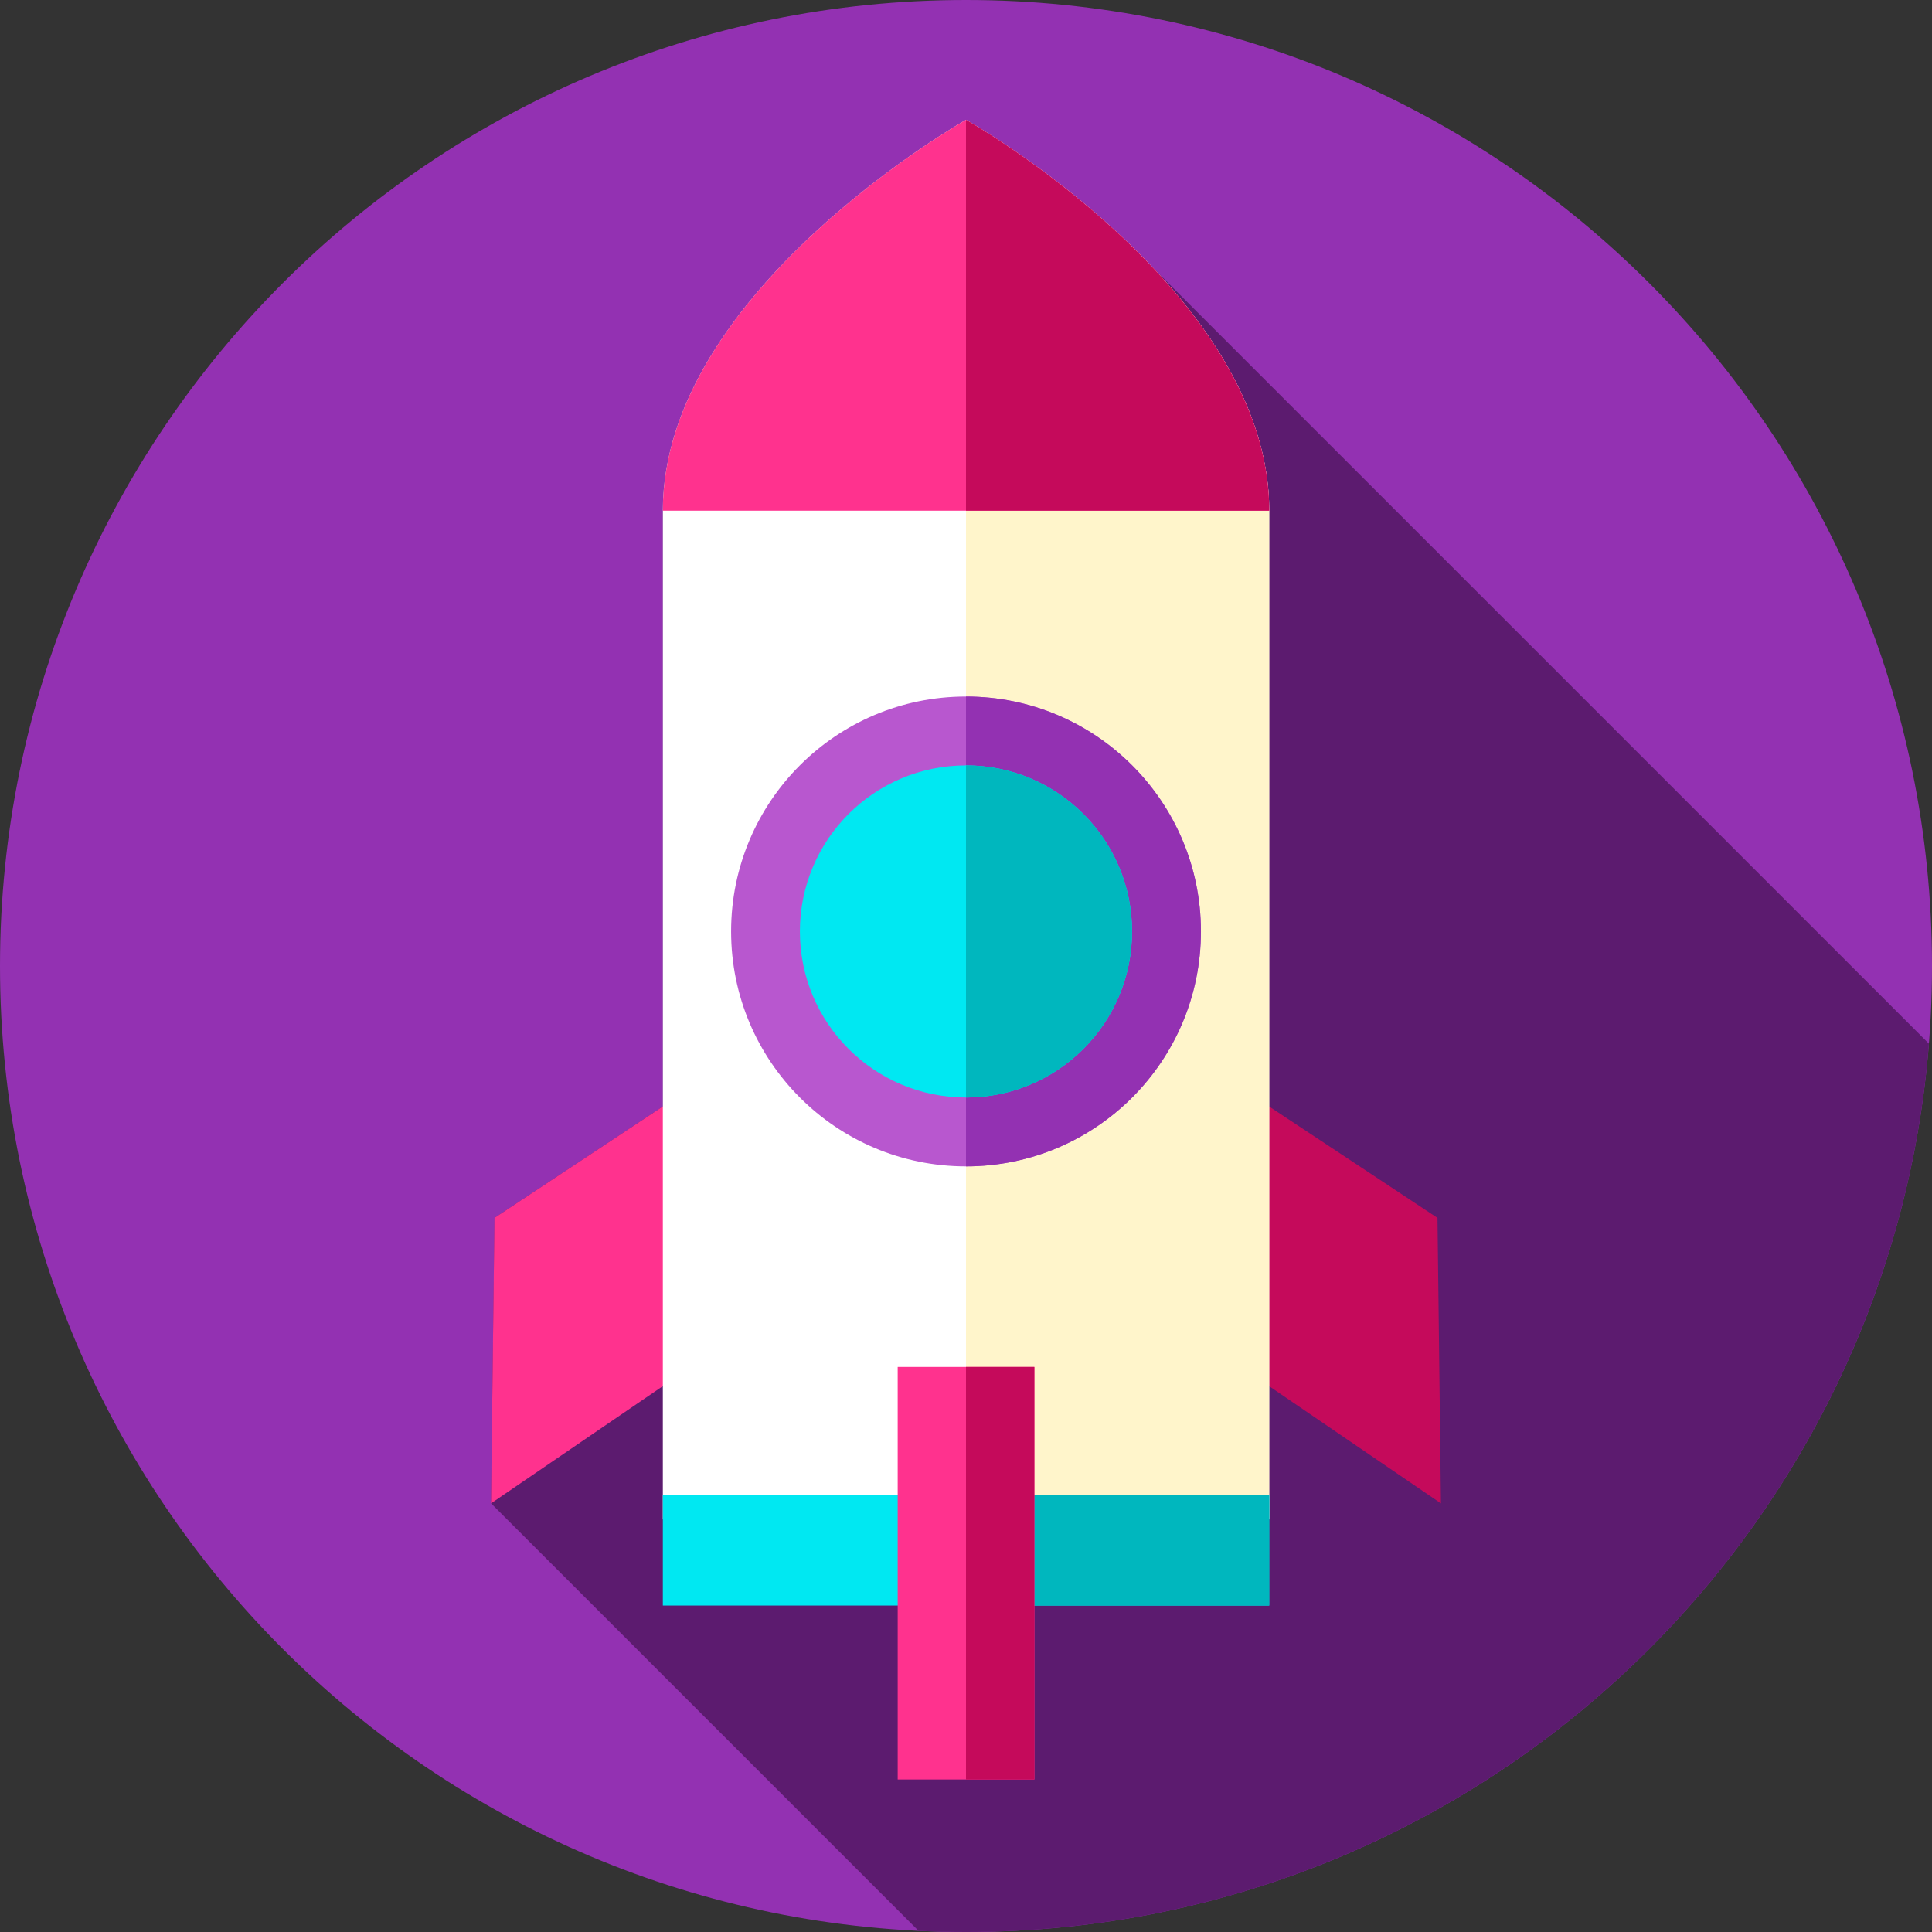 <svg width="48" height="48" viewBox="0 0 48 48" fill="none" xmlns="http://www.w3.org/2000/svg">
<rect x="0" y="0" width="48" height="48" fill="#333333" stroke="none"/>
<g clip-path="url(#clip0)">
<path d="M48 24C48 37.255 37.255 48 24 48C10.745 48 0 37.255 0 24C0 10.745 10.745 0 24 0C37.255 0 48 10.745 48 24Z" fill="#9331B2"/>
<path d="M47.924 25.93L28.584 6.591C26.473 4.372 24.001 2.977 24.001 2.977C24.001 2.977 16.468 7.228 16.468 12.687V27.49L12.287 30.257L12.2 37.35L22.821 47.971C23.212 47.99 23.605 48 24.001 48C36.606 48 46.941 38.282 47.924 25.93Z" fill="#5C1B6F"/>
<path d="M17.201 27.004L12.285 30.258L12.199 37.351L17.201 33.938V27.004Z" fill="#FF328E"/>
<path d="M30.797 27.004L35.714 30.258L35.8 37.351L30.797 33.938V27.004Z" fill="#C50A5B"/>
<path d="M24 2.977C24 2.977 16.468 7.228 16.468 12.687V37.749H31.533C31.533 37.749 31.533 18.145 31.533 12.687C31.533 7.228 24 2.977 24 2.977Z" fill="white"/>
<path d="M31.533 12.686V37.748H24V2.977C24 2.977 31.533 7.228 31.533 12.686Z" fill="#FFF5CB"/>
<path d="M24 2.977C24 2.977 16.468 7.228 16.468 12.687H31.533C31.533 7.228 24 2.977 24 2.977Z" fill="#FF328E"/>
<path d="M31.533 12.686H24V2.977C24 2.977 31.533 7.228 31.533 12.686Z" fill="#C50A5B"/>
<path d="M29.836 23.141C29.836 26.364 27.223 28.978 24 28.978C20.776 28.978 18.164 26.364 18.164 23.141C18.164 19.918 20.776 17.305 24 17.305C27.223 17.305 29.836 19.918 29.836 23.141Z" fill="#B857CF"/>
<path d="M29.837 23.142C29.837 26.365 27.223 28.978 24 28.978V17.305C27.223 17.305 29.837 19.919 29.837 23.142Z" fill="#9331B2"/>
<path d="M28.125 23.142C28.125 25.42 26.278 27.267 23.999 27.267C21.721 27.267 19.873 25.42 19.873 23.142C19.873 20.863 21.721 19.016 23.999 19.016C26.278 19.016 28.125 20.863 28.125 23.142Z" fill="#00E8F2"/>
<path d="M16.468 37.152H31.533V39.889H16.468V37.152Z" fill="#00E8F2"/>
<path d="M24 37.152H31.533V39.889H24V37.152Z" fill="#00B7BE"/>
<path d="M22.303 33.961H25.699V44.211H22.303V33.961Z" fill="#FF328E"/>
<path d="M24 33.961H25.698V44.21H24V33.961Z" fill="#C50A5B"/>
<path d="M28.126 23.142C28.126 25.42 26.278 27.268 24 27.268V19.016C26.278 19.016 28.126 20.863 28.126 23.142Z" fill="#00B7BE"/>
</g>
<defs>
<clipPath id="clip0">
<rect width="48" height="48" fill="white"/>
</clipPath>
</defs>
</svg>
